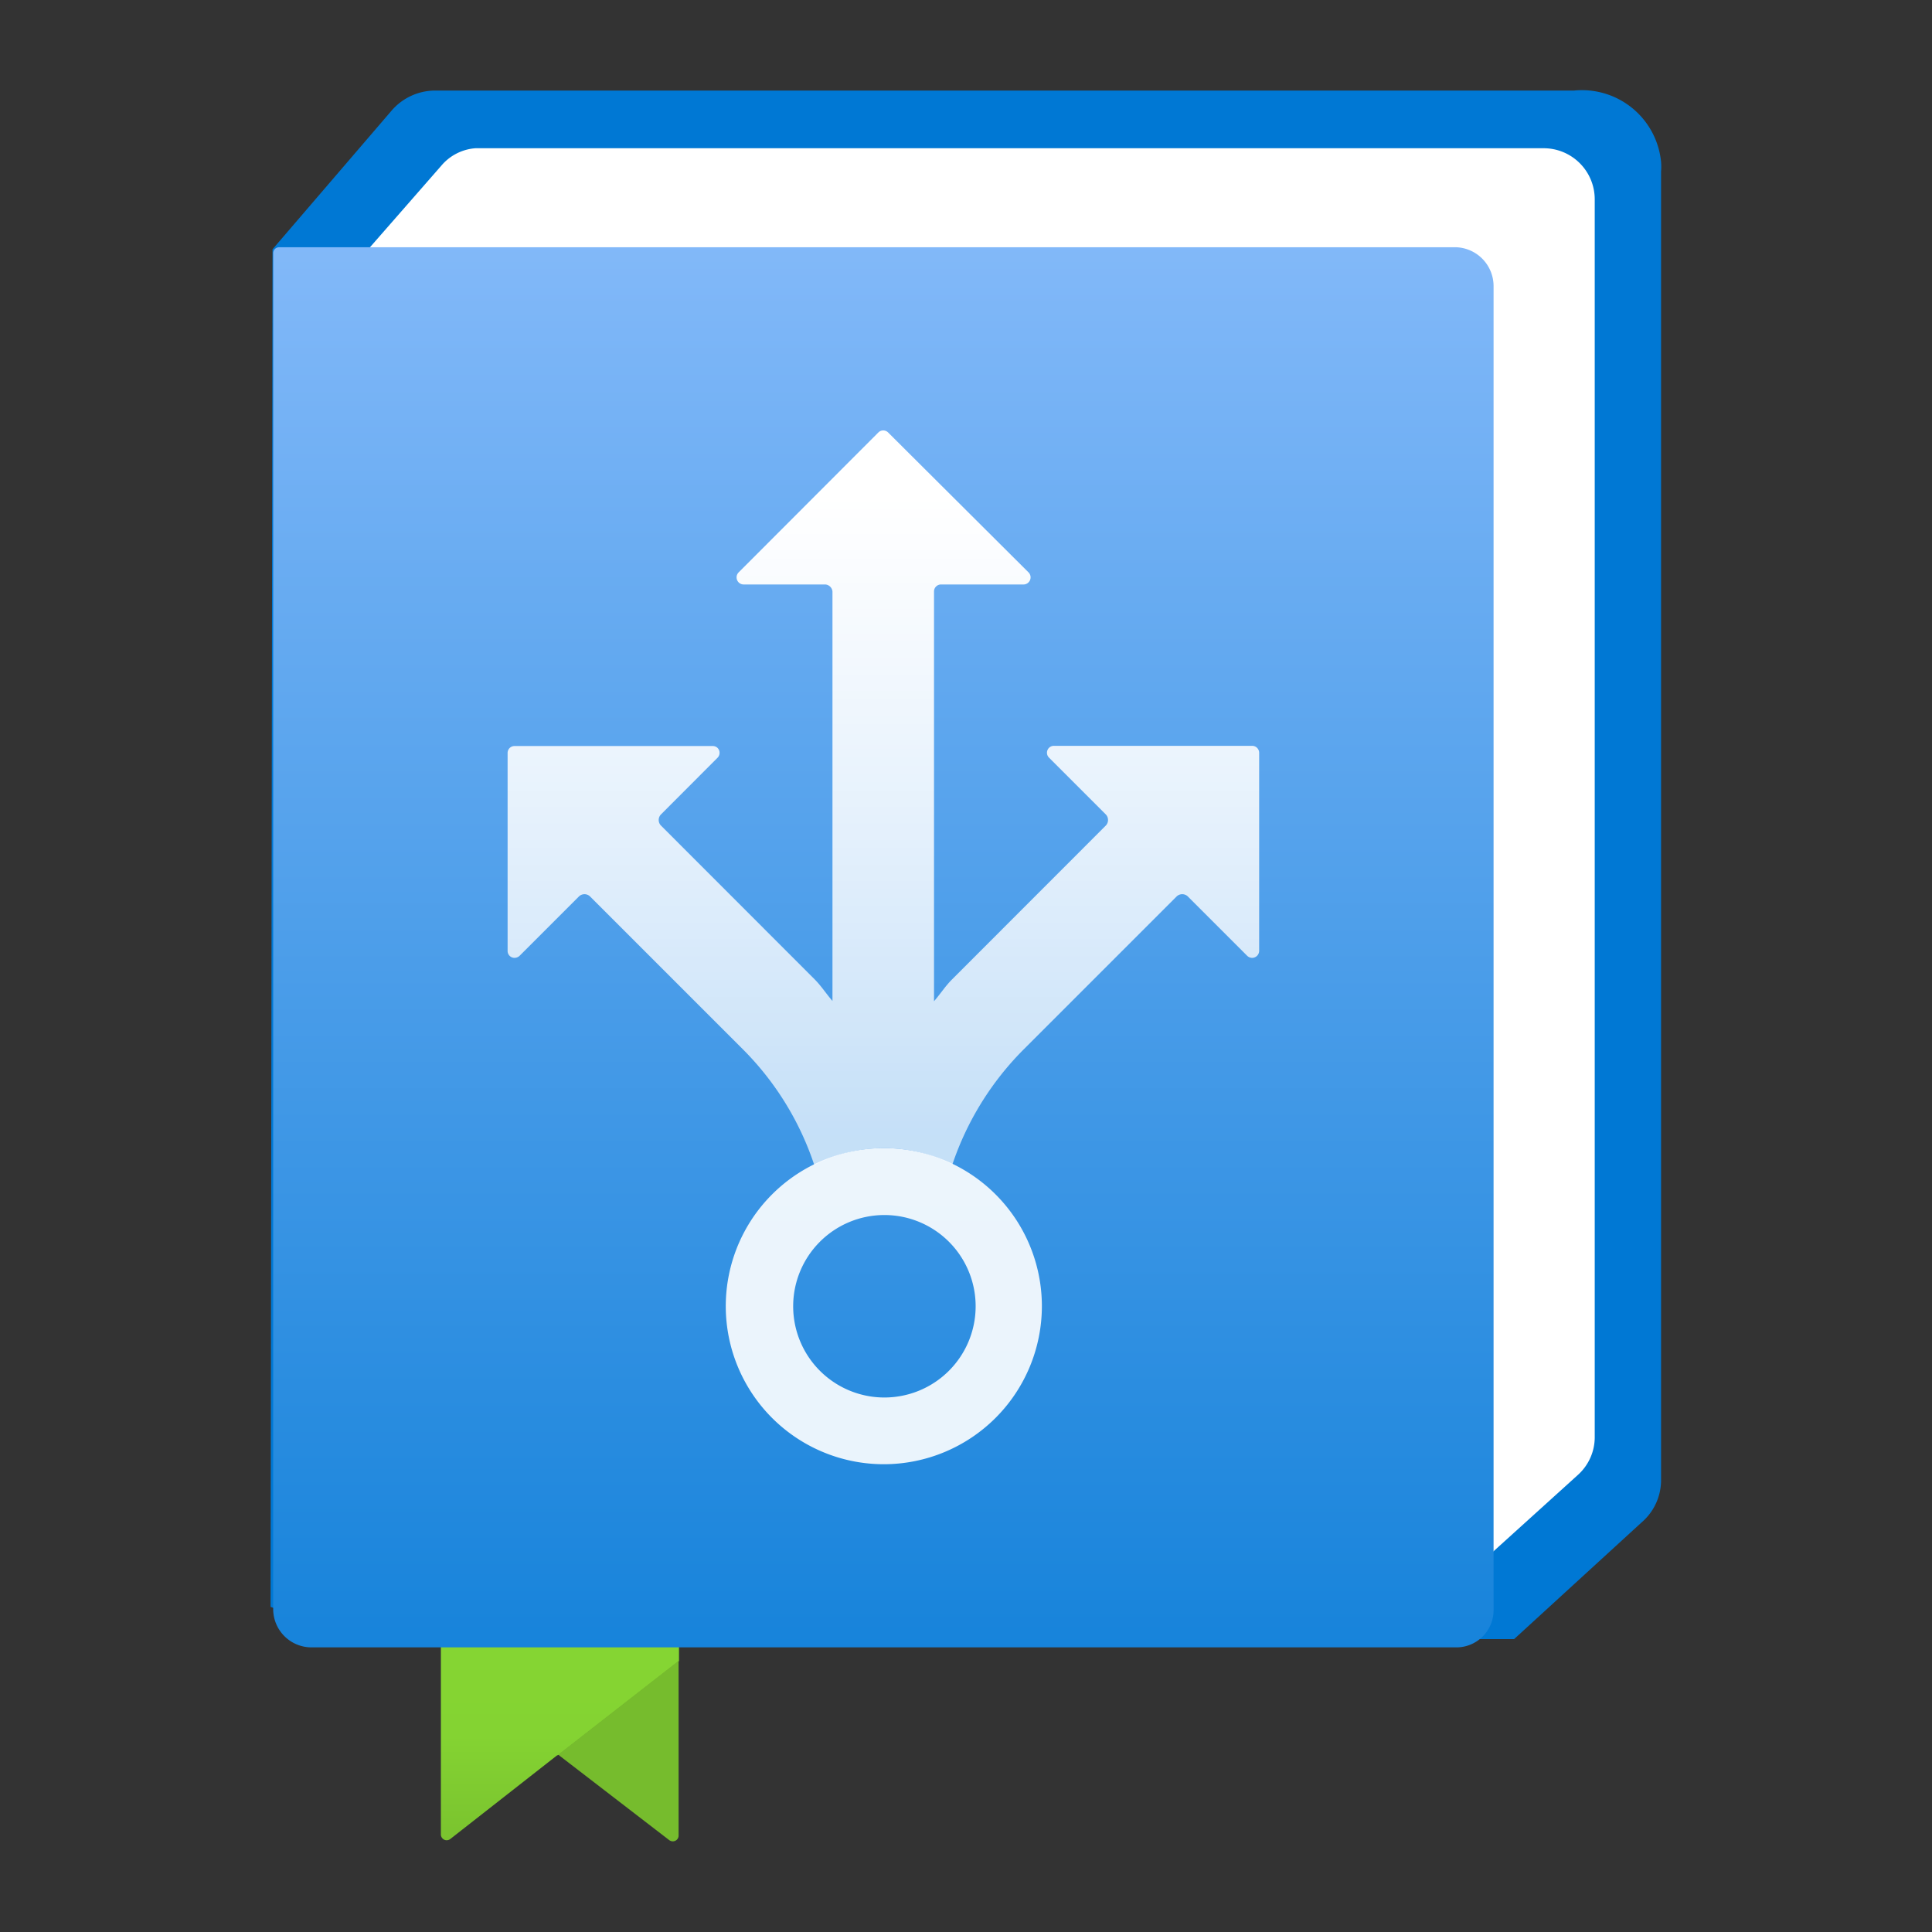 <?xml version='1.0' encoding='utf-8'?>
<svg xmlns="http://www.w3.org/2000/svg" viewBox="0 0 64 64" width="64" height="64" preserveAspectRatio="xMidYMid meet"><rect x="0" y="0" width="64" height="64" fill="#333333" stroke="none"/><defs><linearGradient id="bcbc686f-7d0e-404b-9edf-70f0e80568de" x1="-559.176" y1="1007.063" x2="-559.176" y2="1010.919" gradientTransform="matrix(1, 0, 0, -1, 564, 1025.516)" gradientUnits="userSpaceOnUse"><stop offset="0" stop-color="#76bc2d" /><stop offset="0.4" stop-color="#84d332" /><stop offset="0.75" stop-color="#86d633" /></linearGradient><linearGradient id="bfe832fd-17ab-4d81-b819-7779892041f3" x1="-555.849" y1="73.585" x2="-555.849" y2="55.904" gradientTransform="translate(564 -54.484)" gradientUnits="userSpaceOnUse"><stop offset="0" stop-color="#0078d4" /><stop offset="1" stop-color="#83b9f9" /></linearGradient><linearGradient id="eb7bf0f1-7df9-48cd-8cf3-0ff131b07502" x1="8.151" y1="4.178" x2="8.151" y2="10.677" gradientUnits="userSpaceOnUse"><stop offset="0" stop-color="#fff" /><stop offset="1" stop-color="#fff" stop-opacity="0.7" /></linearGradient></defs><g transform="translate(8.947,3) scale(3.222) translate(-1.846,-0)" data-normalized="1"><path d="M5.927,14.472H3.721a.119.119,0,0,0-.119.119v3.338a.06.06,0,0,0,.06.06.064.064,0,0,0,.037-.013l1.089-.853a.053.053,0,0,1,.024-.011l0,0,1.238-.965V14.591A.119.119,0,0,0,5.927,14.472Z" fill="url(#bcbc686f-7d0e-404b-9edf-70f0e80568de)" /><path d="M4.808,17.109l1.238-.965v1.8A.059.059,0,0,1,5.987,18a.063.063,0,0,1-.037-.012Z" fill="#76bc2d" /><path d="M1.871,1.632,3.092.21A.592.592,0,0,1,3.545,0H15.253a.817.817,0,0,1,.894.732h0a.614.614,0,0,1,0,.1V14.288a.572.572,0,0,1-.2.433l-1.311,1.2H2.668l-.817-.332Z" fill="#0078d4" /><path d="M2.859,1.627,3.605.774A.507.507,0,0,1,3.958.593H14.941a.525.525,0,0,1,.524.524h0V13.837a.522.522,0,0,1-.171.394l-1.17,1.059Z" fill="#fff" /><path d="M14.043,1.611H1.939a.061.061,0,0,0-.061.061h0V15.624a.394.394,0,0,0,.394.382H14.043a.382.382,0,0,0,.382-.382V2.008A.4.4,0,0,0,14.043,1.611Z" fill="url(#bfe832fd-17ab-4d81-b819-7779892041f3)" /><path d="M8.156,14.123A1.625,1.625,0,1,1,9.781,12.5,1.626,1.626,0,0,1,8.156,14.123Zm0-2.562A.938.938,0,1,0,9.1,12.5.938.938,0,0,0,8.156,11.561Z" fill="#fff" opacity="0.9" /><path d="M11.944,6.737H9.906a.071.071,0,0,0-.051.122l.582.582a.083.083,0,0,1,0,.117L8.859,9.137c-.071.07-.122.152-.187.226V5.15a.072.072,0,0,1,.072-.072h.85a.073.073,0,0,0,.051-.123L8.2,3.515a.071.071,0,0,0-.1,0L6.662,4.955a.073.073,0,0,0,.051.123h.843a.08.08,0,0,1,.072.072V9.36c-.064-.073-.115-.154-.184-.223L5.866,7.558a.082.082,0,0,1,0-.117l.581-.582a.072.072,0,0,0,0-.1.07.07,0,0,0-.05-.02H4.359a.071.071,0,0,0-.071.071V8.846a.071.071,0,0,0,.072.071.077.077,0,0,0,.05-.02l.61-.61a.082.082,0,0,1,.117,0L6.715,9.865a3.038,3.038,0,0,1,.726,1.182,1.56,1.56,0,0,1,1.42-.006,3.052,3.052,0,0,1,.726-1.176l1.578-1.578a.083.083,0,0,1,.118,0l.61.61a.074.074,0,0,0,.049.02.073.073,0,0,0,.073-.071V6.808A.072.072,0,0,0,11.944,6.737Z" fill="url(#eb7bf0f1-7df9-48cd-8cf3-0ff131b07502)" /></g></svg>